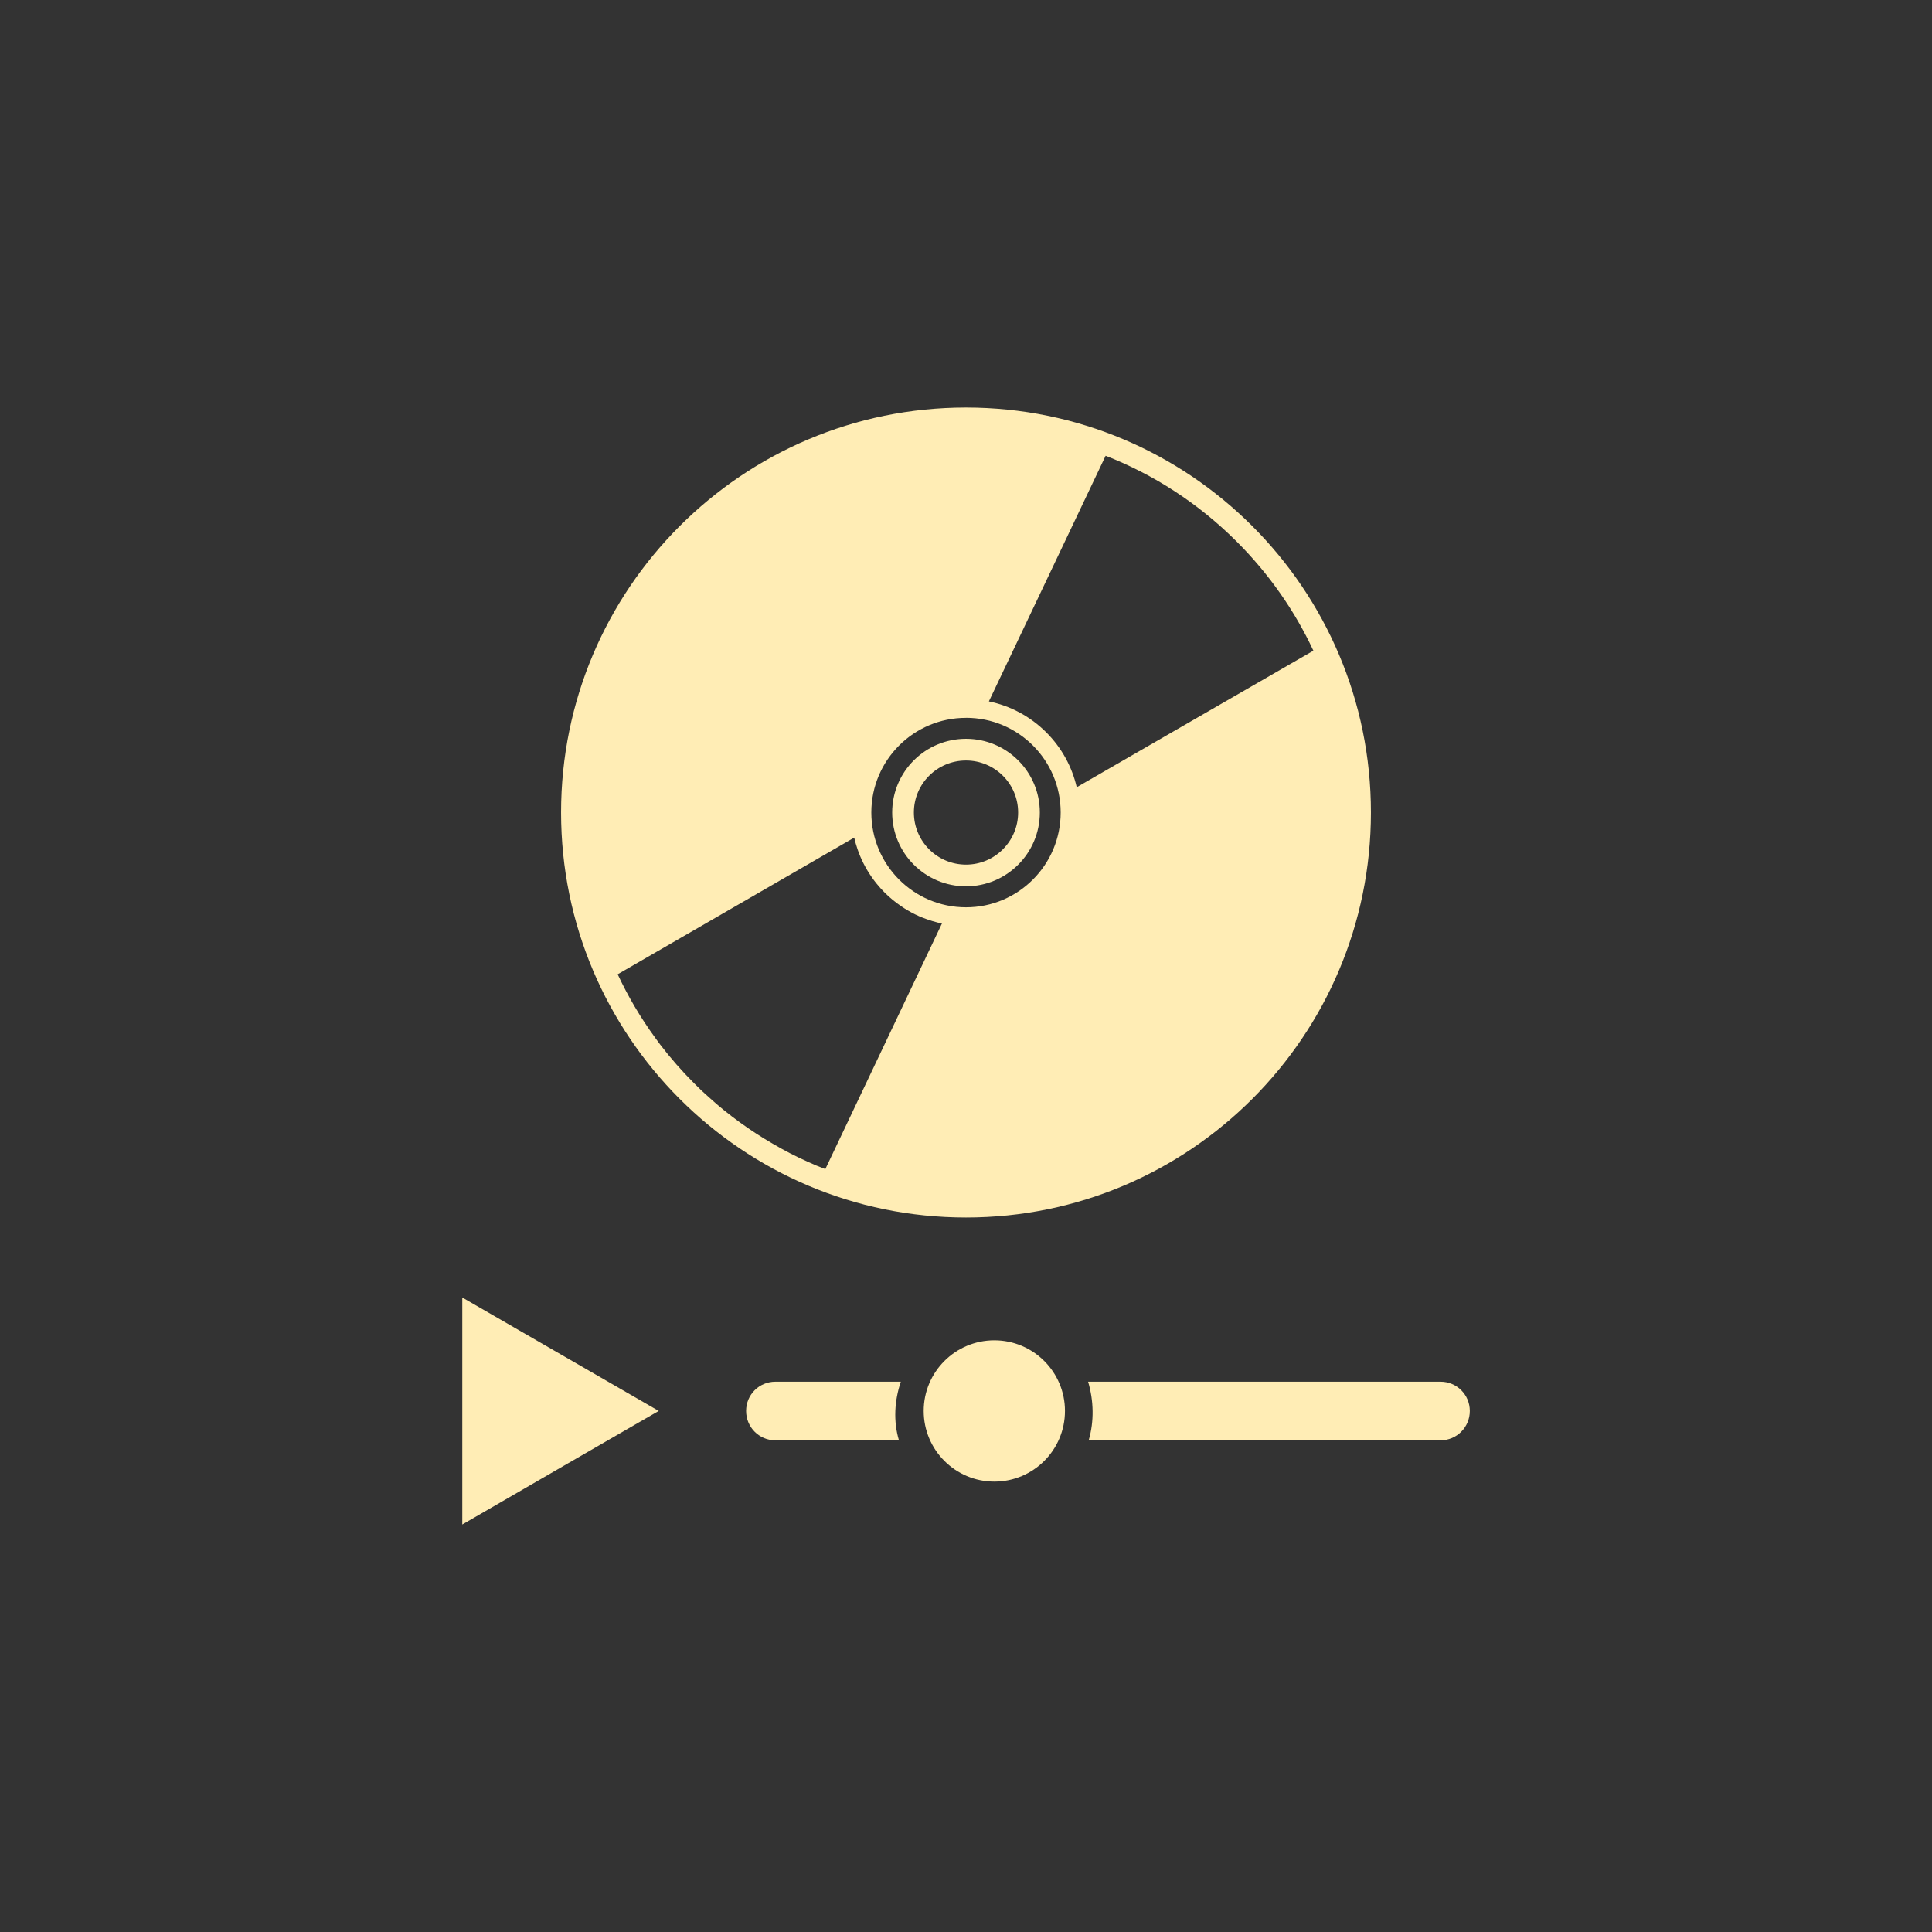 <?xml version="1.0" encoding="UTF-8" standalone="no"?>
<svg
   xmlns:dc="http://purl.org/dc/elements/1.1/"
   xmlns:cc="http://creativecommons.org/ns#"
   xmlns:rdf="http://www.w3.org/1999/02/22-rdf-syntax-ns#"
   xmlns:svg="http://www.w3.org/2000/svg"
   xmlns="http://www.w3.org/2000/svg"
   xmlns:sodipodi="http://sodipodi.sourceforge.net/DTD/sodipodi-0.dtd"
   xmlns:inkscape="http://www.inkscape.org/namespaces/inkscape"
   version="1.1"
   viewBox="0 0 512 512"
   id="svg2"
   inkscape:version="0.91 r"
   sodipodi:docname="kscd.svg">
  <rect x="0" y="0" width="512" height="512" fill="#333333" stroke="none"/>
  <defs
     id="defs17" />
  <sodipodi:namedview
     pagecolor="#ffffff"
     bordercolor="#666666"
     borderopacity="1"
     objecttolerance="10"
     gridtolerance="10"
     guidetolerance="10"
     inkscape:pageopacity="0"
     inkscape:pageshadow="2"
     inkscape:window-width="647"
     inkscape:window-height="480"
     id="namedview15"
     showgrid="false"
     inkscape:zoom="0.4609375"
     inkscape:cx="256"
     inkscape:cy="256"
     inkscape:window-x="0"
     inkscape:window-y="0"
     inkscape:window-maximized="0"
     inkscape:current-layer="svg2" />
  <path
     style="fill:#FFEDB5;fill-rule:evenodd"
     d="m 256,108 c -59.28,0 -107.31,48.04 -107.31,107.31 0,59.28 48.04,107.34 107.31,107.34 59.28,0 107.31,-48.07 107.31,-107.34 C 363.31,156.03 315.27,108 256,108 m 37,12.781 c 12.681,4.955 24.538,12.538 34.781,22.781 8.62,8.62 15.406,18.433 20.281,28.875 l -62.719,36.19 c -1.226,-5.329 -3.911,-10.38 -8.06,-14.531 -4.321,-4.321 -9.65,-7.07 -15.219,-8.219 l 30.938,-65.09 m -37,69.44 c 13.867,0 25.09,11.23 25.09,25.09 0,13.867 -11.23,25.13 -25.09,25.13 -13.867,0 -25.09,-11.261 -25.09,-25.12 0,-13.867 11.23,-25.09 25.09,-25.09 z m 0,5.563 c -10.798,0 -19.563,8.735 -19.563,19.531 0,10.798 8.766,19.563 19.563,19.563 10.798,0 19.563,-8.766 19.563,-19.563 0,-10.798 -8.766,-19.531 -19.563,-19.531 m 0,5.75 c 7.621,0 13.813,6.16 13.813,13.781 0,7.621 -6.192,13.813 -13.813,13.813 -7.621,0 -13.813,-6.192 -13.813,-13.813 0,-7.621 6.192,-13.781 13.813,-13.781 m -29.625,20.438 c 0.23,0.999 0.512,1.992 0.844,2.969 0.111,0.326 0.222,0.646 0.344,0.969 0.978,2.584 2.318,5.05 4.03,7.344 0.214,0.286 0.432,0.564 0.656,0.844 0.678,0.843 1.405,1.655 2.188,2.438 1.351,1.351 2.79,2.522 4.313,3.563 0.304,0.208 0.628,0.429 0.938,0.625 1.244,0.785 2.52,1.478 3.844,2.063 0.659,0.292 1.326,0.539 2,0.781 1.01,0.364 2.025,0.685 3.063,0.938 0.346,0.084 0.683,0.147 1.031,0.219 l -30.906,65.09 c -0.798,-0.312 -1.583,-0.605 -2.375,-0.938 -0.786,-0.33 -1.565,-0.681 -2.344,-1.031 -1.566,-0.706 -3.09,-1.43 -4.625,-2.219 -0.759,-0.389 -1.53,-0.809 -2.281,-1.219 -0.756,-0.413 -1.502,-0.848 -2.25,-1.281 -1.5,-0.87 -2.974,-1.766 -4.438,-2.719 -0.729,-0.475 -1.439,-0.942 -2.156,-1.438 -2.885,-1.985 -5.696,-4.119 -8.406,-6.438 -0.673,-0.575 -1.339,-1.186 -2,-1.781 -0.665,-0.598 -1.347,-1.193 -2,-1.813 -0.653,-0.619 -1.298,-1.266 -1.938,-1.906 -3.237,-3.237 -6.197,-6.617 -8.906,-10.156 -0.451,-0.589 -0.876,-1.184 -1.313,-1.781 -3.929,-5.371 -7.256,-11.03 -10,-16.906 l 62.688,-36.22 m -103.87,121.88 0,60.15 26.03,-15.06 26.03,-15.03 -26.03,-15.03 -26.03,-15.03 m 141,11.344 c -10.334,0 -18.719,8.384 -18.719,18.719 0,10.334 8.384,18.719 18.719,18.719 10.334,0 18.719,-8.384 18.719,-18.719 0,-10.334 -8.384,-18.719 -18.719,-18.719 z m -58.03,10.969 c -4.301,0 -7.75,3.449 -7.75,7.75 0,4.301 3.449,7.781 7.75,7.781 l 32.75,0 c -1.507,-5.03 -1.2,-10.507 0.5,-15.531 l -33.25,0 m 82.88,0 c 1.499,5.03 1.622,10.511 0.156,15.531 l 93.25,0 c 4.301,0 7.75,-3.48 7.75,-7.781 0,-4.301 -3.449,-7.75 -7.75,-7.75 l -93.41,0"
     id="path4694"
     inkscape:connector-curvature="0" />
</svg>
